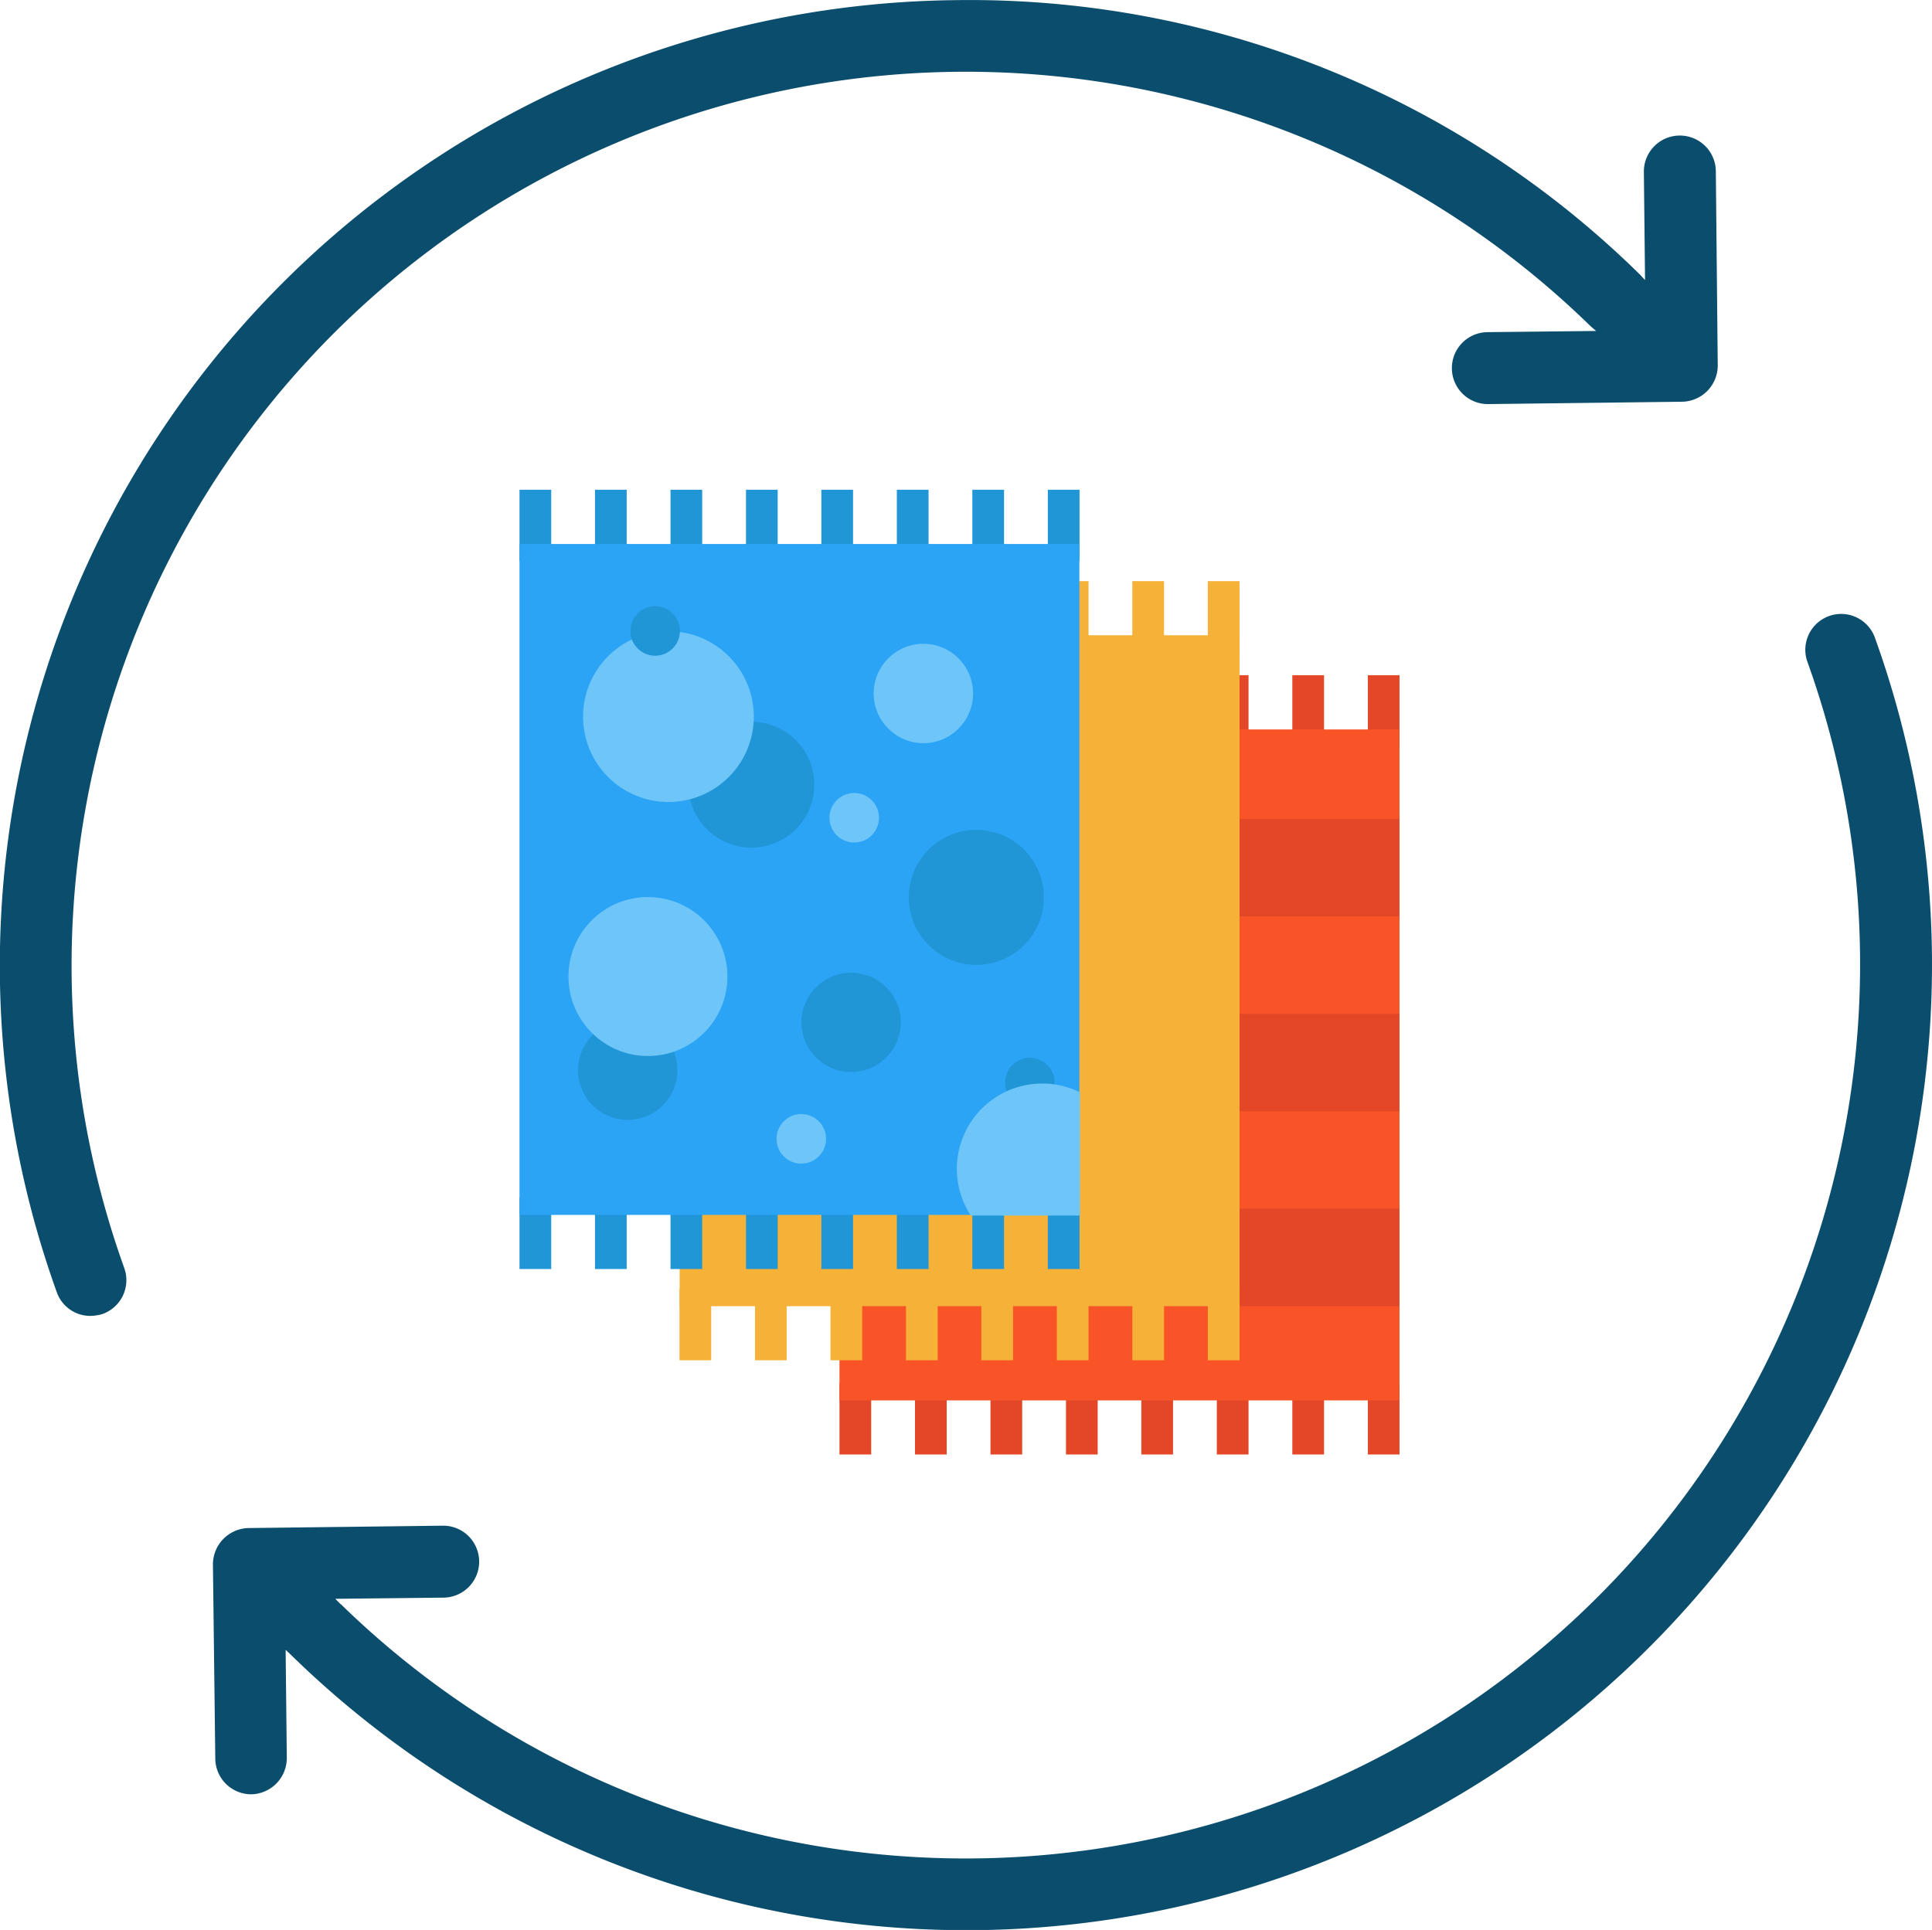 <svg xmlns="http://www.w3.org/2000/svg" xmlns:xlink="http://www.w3.org/1999/xlink" viewBox="0 0 131.02 130.91"><defs><style>.cls-1{fill:none;}.cls-2{clip-path:url(#clip-path);}.cls-3{fill:#0e80c2;}.cls-4{fill:#0b4d6d;}.cls-5{fill:#e44728;}.cls-6{fill:#f85428;}.cls-7{fill:#f6b139;}.cls-8{fill:#2196d7;}.cls-9{fill:#2ba4f6;}.cls-10{fill:#6ec6f8;}</style><clipPath id="clip-path" transform="translate(-31.76 -34.55)"><rect class="cls-1" width="191.34" height="191.34"/></clipPath></defs><title>Asset 3</title><g id="Layer_2" data-name="Layer 2"><g id="guides"><g class="cls-2"><path class="cls-3" d="M157.15,89.52" transform="translate(-31.76 -34.55)"/><path class="cls-4" d="M96.51,34.56a65.49,65.49,0,0,0-60.9,87.64,2.41,2.41,0,0,0,2.28,1.61,3.12,3.12,0,0,0,.83-.13,2.44,2.44,0,0,0,1.47-3.11,60.64,60.64,0,0,1,99.43-63.9L140,57l-7.34.08a2.44,2.44,0,0,0,0,4.88h0l13.18-.16a2.46,2.46,0,0,0,2.41-2.46l-.13-13.18a2.44,2.44,0,1,0-4.88.05l.08,7.34L143,53.2A64.79,64.79,0,0,0,96.51,34.56Zm0,0" transform="translate(-31.76 -34.55)"/><path class="cls-4" d="M54.88,143.39,54.5,143l7.34-.08a2.44,2.44,0,1,0-.05-4.88l-13.18.16a2.47,2.47,0,0,0-2.41,2.47l.16,13.18a2.44,2.44,0,0,0,2.44,2.41h0a2.46,2.46,0,0,0,2.41-2.46l-.08-7.34.37.35a65.49,65.49,0,0,0,107.41-69,2.43,2.43,0,1,0-4.58,1.63,60.66,60.66,0,0,1-99.48,63.9Zm0,0" transform="translate(-31.76 -34.55)"/><rect class="cls-5" x="56.93" y="45.8" width="2.15" height="4.84"/><rect class="cls-5" x="62.05" y="45.8" width="2.15" height="4.84"/><rect class="cls-5" x="67.17" y="45.8" width="2.15" height="4.84"/><rect class="cls-5" x="72.29" y="45.8" width="2.15" height="4.84"/><rect class="cls-5" x="77.4" y="45.8" width="2.15" height="4.84"/><rect class="cls-5" x="82.52" y="45.8" width="2.15" height="4.84"/><rect class="cls-5" x="87.64" y="45.8" width="2.15" height="4.84"/><rect class="cls-5" x="92.76" y="45.8" width="2.15" height="4.84"/><rect class="cls-5" x="56.93" y="93.82" width="2.15" height="4.84"/><rect class="cls-5" x="62.05" y="93.82" width="2.15" height="4.84"/><rect class="cls-5" x="67.17" y="93.82" width="2.15" height="4.84"/><rect class="cls-5" x="72.29" y="93.82" width="2.15" height="4.84"/><rect class="cls-5" x="77.4" y="93.82" width="2.15" height="4.84"/><rect class="cls-5" x="82.52" y="93.82" width="2.15" height="4.84"/><rect class="cls-5" x="87.64" y="93.82" width="2.15" height="4.84"/><rect class="cls-5" x="92.76" y="93.82" width="2.15" height="4.84"/><polyline class="cls-6" points="84.06 49.48 89.48 49.48 94.91 49.48 94.91 94.99 89.48 94.99 84.06 94.99 78.63 94.99 73.21 94.99 67.78 94.99 62.36 94.99 56.93 94.99 56.93 88.79"/><rect class="cls-5" x="56.93" y="81.99" width="37.97" height="6.61"/><rect class="cls-5" x="56.93" y="68.77" width="37.97" height="6.61"/><rect class="cls-5" x="56.93" y="55.55" width="37.97" height="6.61"/><rect class="cls-7" x="46.08" y="39.42" width="2.15" height="4.84"/><rect class="cls-7" x="51.2" y="39.42" width="2.15" height="4.84"/><rect class="cls-7" x="56.32" y="39.42" width="2.15" height="4.84"/><rect class="cls-7" x="61.44" y="39.42" width="2.15" height="4.84"/><rect class="cls-7" x="66.55" y="39.42" width="2.15" height="4.84"/><rect class="cls-7" x="71.67" y="39.42" width="2.15" height="4.84"/><rect class="cls-7" x="76.79" y="39.42" width="2.15" height="4.84"/><rect class="cls-7" x="81.91" y="39.42" width="2.15" height="4.84"/><rect class="cls-7" x="46.08" y="87.43" width="2.15" height="4.84"/><rect class="cls-7" x="51.2" y="87.43" width="2.15" height="4.84"/><rect class="cls-7" x="56.32" y="87.43" width="2.15" height="4.84"/><rect class="cls-7" x="61.44" y="87.43" width="2.15" height="4.84"/><rect class="cls-7" x="66.55" y="87.43" width="2.15" height="4.84"/><rect class="cls-7" x="71.67" y="87.43" width="2.15" height="4.84"/><rect class="cls-7" x="76.79" y="87.43" width="2.15" height="4.84"/><rect class="cls-7" x="81.91" y="87.43" width="2.15" height="4.84"/><polygon class="cls-7" points="73.21 43.09 78.63 43.09 84.06 43.09 84.06 88.6 78.63 88.6 73.21 88.6 67.78 88.6 62.36 88.6 56.93 88.6 51.51 88.6 46.09 88.6 46.09 82.41 73.21 43.09"/><rect class="cls-8" x="35.23" y="33.22" width="2.15" height="4.84"/><rect class="cls-8" x="40.35" y="33.22" width="2.15" height="4.84"/><rect class="cls-8" x="45.47" y="33.22" width="2.15" height="4.84"/><rect class="cls-8" x="50.59" y="33.22" width="2.15" height="4.84"/><rect class="cls-8" x="55.7" y="33.22" width="2.15" height="4.84"/><rect class="cls-8" x="60.82" y="33.22" width="2.15" height="4.84"/><rect class="cls-8" x="65.94" y="33.22" width="2.15" height="4.84"/><rect class="cls-8" x="71.06" y="33.22" width="2.15" height="4.84"/><rect class="cls-8" x="35.23" y="81.24" width="2.15" height="4.84"/><rect class="cls-8" x="40.35" y="81.24" width="2.15" height="4.84"/><rect class="cls-8" x="45.47" y="81.24" width="2.15" height="4.84"/><rect class="cls-8" x="50.59" y="81.24" width="2.15" height="4.84"/><rect class="cls-8" x="55.7" y="81.24" width="2.15" height="4.84"/><rect class="cls-8" x="60.82" y="81.24" width="2.15" height="4.84"/><rect class="cls-8" x="65.94" y="81.24" width="2.15" height="4.84"/><rect class="cls-8" x="71.06" y="81.24" width="2.15" height="4.84"/><rect class="cls-9" x="35.23" y="36.9" width="37.97" height="45.51"/><path class="cls-8" d="M82.88,83.51a4.27,4.27,0,1,1-4.32,5.26" transform="translate(-31.76 -34.55)"/><circle class="cls-10" cx="45.33" cy="48.61" r="5.79"/><circle class="cls-8" cx="57.72" cy="69.35" r="3.37"/><circle class="cls-10" cx="62.62" cy="47.04" r="3.37"/><circle class="cls-10" cx="57.93" cy="55.47" r="1.68"/><circle class="cls-10" cx="54.34" cy="77.25" r="1.68"/><circle class="cls-8" cx="69.84" cy="73.43" r="1.68"/><circle class="cls-8" cx="44.43" cy="42.8" r="1.68"/><path class="cls-8" d="M77.46,105.89A3.37,3.37,0,1,1,72,104.71" transform="translate(-31.76 -34.55)"/><circle class="cls-8" cx="66.21" cy="60.87" r="4.58"/><circle class="cls-10" cx="43.94" cy="66.24" r="5.39"/><path class="cls-10" d="M105,108.59V117H97.59a5.79,5.79,0,0,1,7.38-8.37Z" transform="translate(-31.76 -34.55)"/></g></g></g></svg>